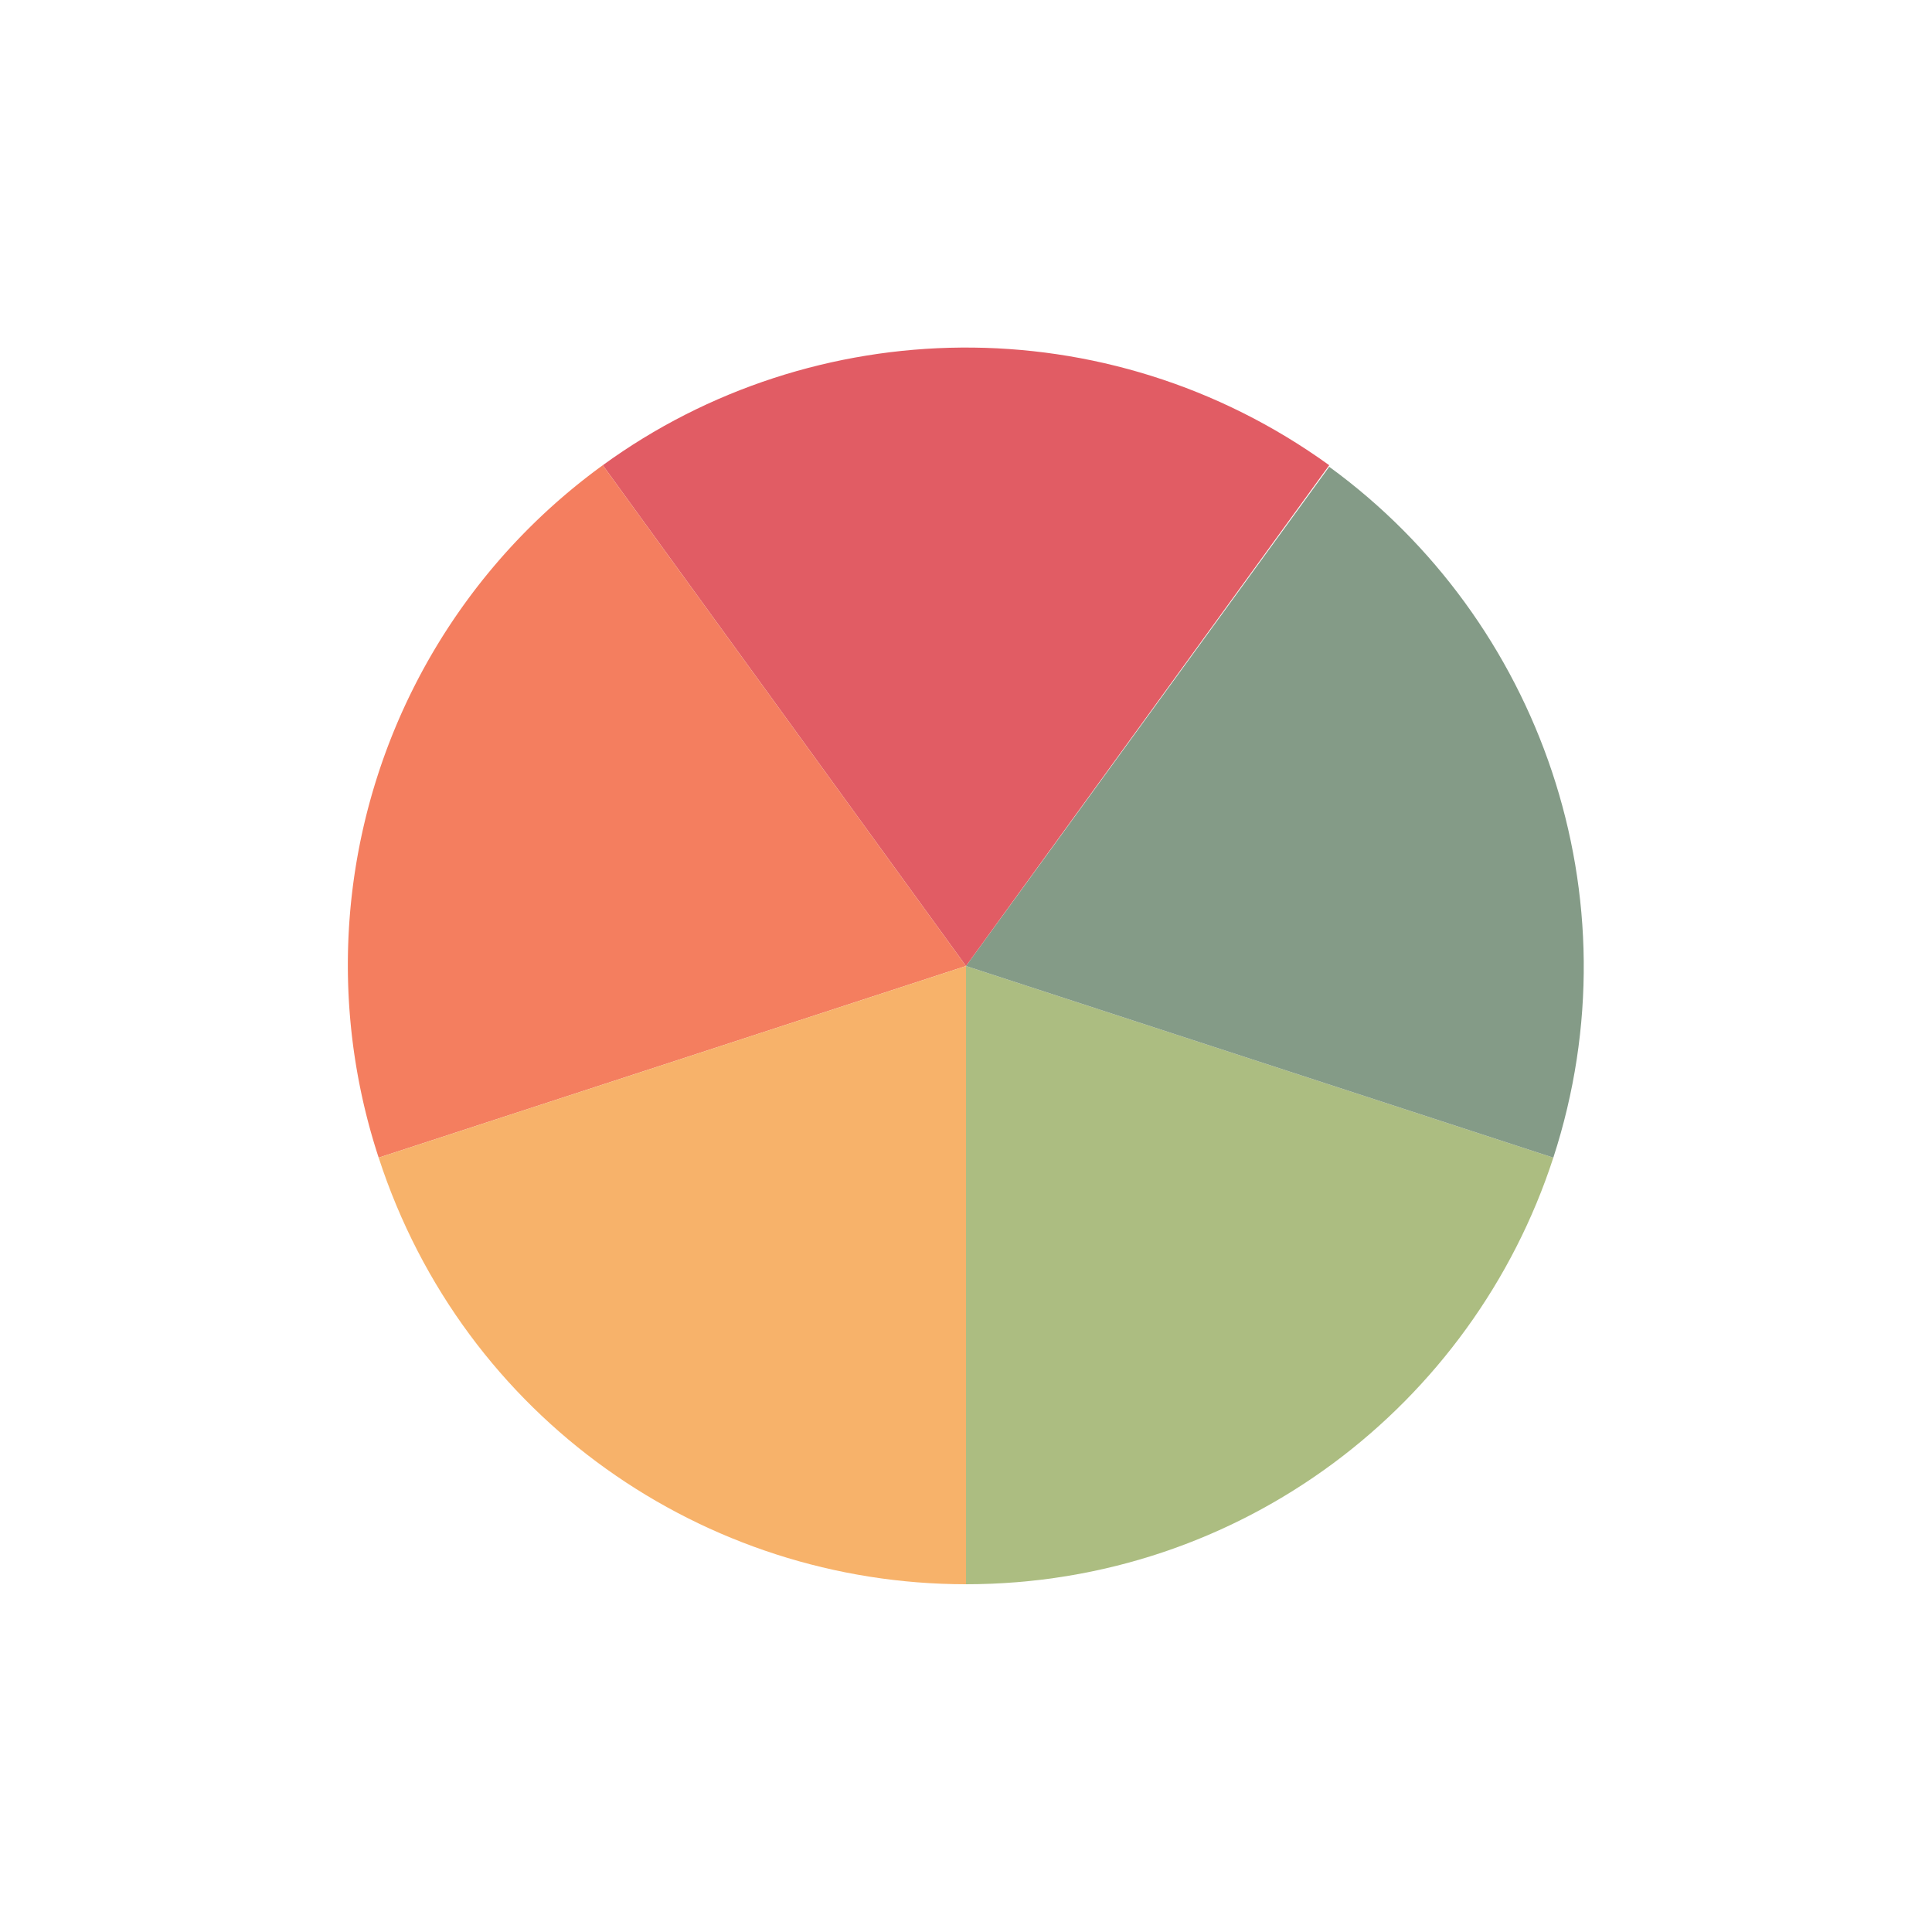 <?xml version="1.0" encoding="utf-8"?><svg xml:space="preserve" viewBox="0 0 100 100" y="0" x="0" xmlns="http://www.w3.org/2000/svg" id="Layer_1" version="1.1" width="200px" height="200px" xmlns:xlink="http://www.w3.org/1999/xlink" style="width:100%;height:100%;background-size:initial;background-repeat-y:initial;background-repeat-x:initial;background-position-y:initial;background-position-x:initial;background-origin:initial;background-image:initial;background-color:rgb(255, 255, 255);background-clip:initial;background-attachment:initial;animation-play-state:paused" ><g class="ldl-scale" style="transform-origin:50% 50%;transform:rotate(0deg) scale(0.8, 0.8);animation-play-state:paused" ><path fill="#acbd81" d="M50 50v40c17.8 0 32.8-11.6 38-27.6L50 50z" data-darkreader-inline-fill="" style="fill:rgb(172, 189, 129);animation-play-state:paused" ></path>
<path fill="#849b87" d="M50 50l38 12.4c5.5-16.9-.9-34.8-14.5-44.7L50 50z" data-darkreader-inline-fill="" style="fill:rgb(132, 155, 135);animation-play-state:paused" ></path>
<path fill="#e15c64" d="M50 50l23.5-32.4c-14.4-10.4-33.4-9.9-47 0L50 50z" data-darkreader-inline-fill="" style="fill:rgb(225, 92, 100);animation-play-state:paused" ></path>
<path fill="#f47e5f" d="M50 50L26.5 17.6A39.945 39.945 0 0 0 12 62.4L50 50z" data-darkreader-inline-fill="" style="fill:rgb(244, 126, 95);animation-play-state:paused" ></path>
<path fill="#f7b26a" d="M50 50L12 62.4C17.5 79.3 33.1 90 50 90V50z" data-darkreader-inline-fill="" style="fill:rgb(247, 178, 106);animation-play-state:paused" ></path>
</g><!-- generated by https://loading.io/ --></svg>